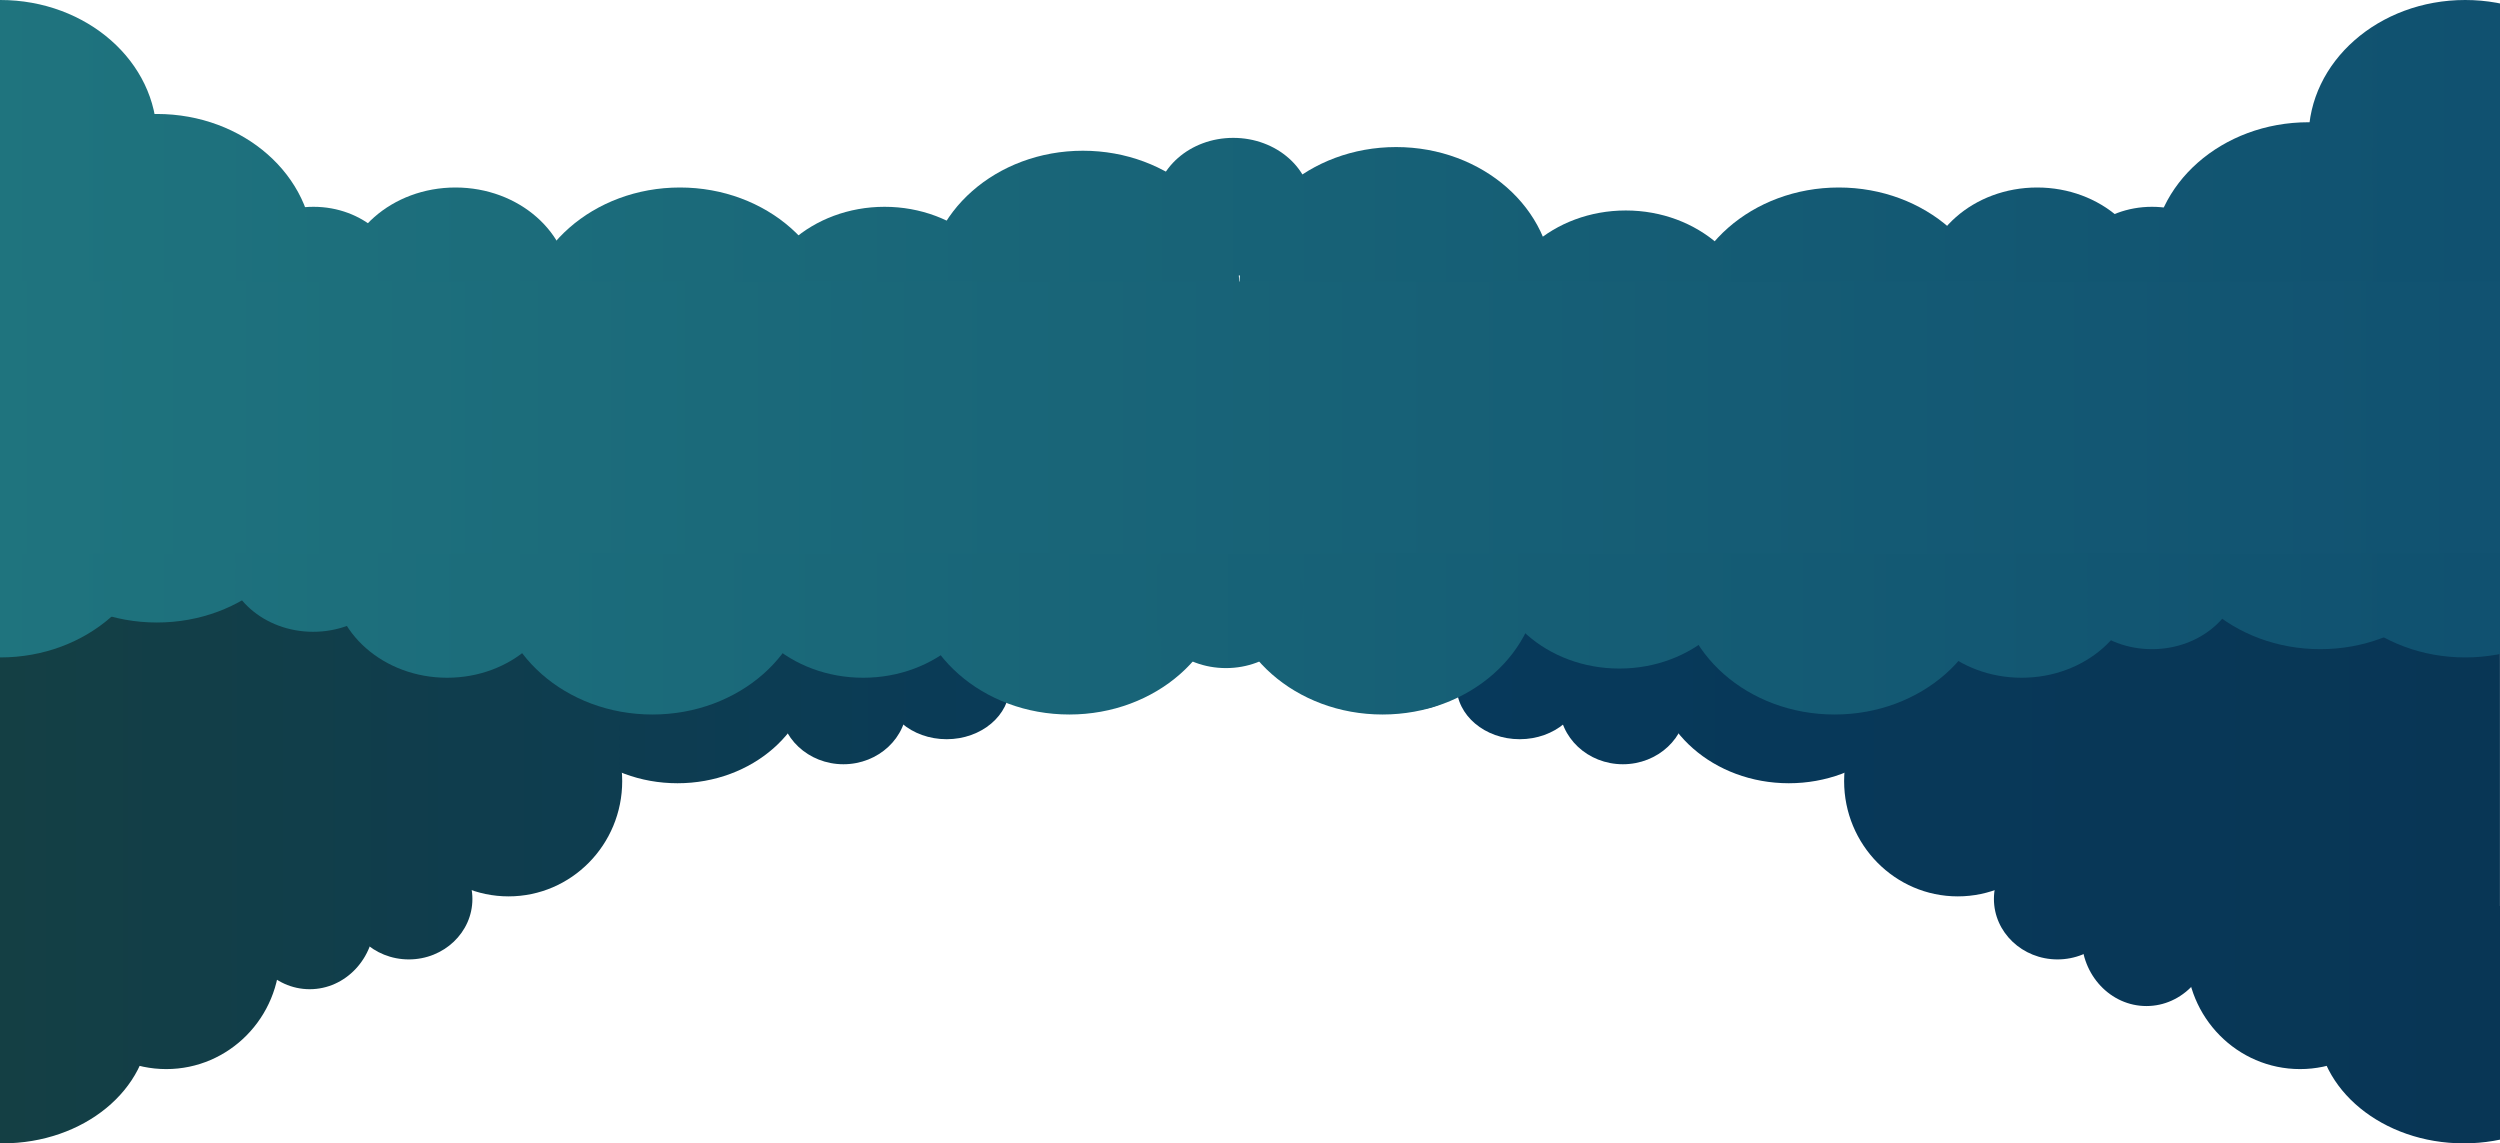<svg width="2895" height="1324" viewBox="0 0 2895 1324" fill="none" xmlns="http://www.w3.org/2000/svg">
<path d="M2398.72 904.5C2398.72 830.77 2339.79 771 2267.1 771C2194.41 771 2135.49 830.77 2135.49 904.5C2135.49 978.23 2194.41 1038 2267.1 1038C2339.79 1038 2398.72 978.23 2398.72 904.5Z" fill="url(#paint0_linear)"/>
<path d="M1712.12 747C1712.12 705.579 1678.48 672 1636.98 672C1595.49 672 1561.85 705.579 1561.85 747C1561.85 788.421 1595.49 822 1636.98 822C1678.48 822 1712.12 788.421 1712.12 747Z" fill="url(#paint1_linear)"/>
<path d="M1832.93 794C1832.93 759.758 1800.19 732 1759.81 732C1719.43 732 1686.69 759.758 1686.69 794C1686.69 828.242 1719.43 856 1759.81 856C1800.19 856 1832.93 828.242 1832.93 794Z" fill="url(#paint2_linear)"/>
<path d="M1952.94 816C1952.94 777.892 1919.98 747 1879.32 747C1838.66 747 1805.7 777.892 1805.7 816C1805.7 854.108 1838.66 885 1879.32 885C1919.98 885 1952.94 854.108 1952.94 816Z" fill="url(#paint3_linear)"/>
<path d="M2228.27 769.5C2228.27 693.561 2158.06 632 2071.45 632C1984.83 632 1914.62 693.561 1914.62 769.5C1914.62 845.439 1984.83 907 2071.45 907C2158.06 907 2228.27 845.439 2228.27 769.5Z" fill="url(#paint4_linear)"/>
<path d="M3023 1184.5C3023 1107.46 2946.92 1045 2853.06 1045C2759.21 1045 2683.12 1107.46 2683.12 1184.5C2683.12 1261.54 2759.21 1324 2853.06 1324C2946.92 1324 3023 1261.54 3023 1184.5Z" fill="url(#paint5_linear)"/>
<path d="M2795.07 1104.5C2795.07 1030.77 2736.15 971 2663.46 971C2590.77 971 2531.84 1030.77 2531.84 1104.5C2531.84 1178.23 2590.77 1238 2663.46 1238C2736.15 1238 2795.07 1178.23 2795.07 1104.5Z" fill="url(#paint6_linear)"/>
<path d="M2560.7 1085C2560.7 1040.82 2527.06 1005 2485.56 1005C2444.07 1005 2410.43 1040.82 2410.43 1085C2410.43 1129.18 2444.07 1165 2485.56 1165C2527.06 1165 2560.7 1129.18 2560.7 1085Z" fill="url(#paint7_linear)"/>
<path d="M2456.2 1041C2456.2 1002.34 2423.24 971 2382.58 971C2341.92 971 2308.96 1002.34 2308.96 1041C2308.96 1079.66 2341.92 1111 2382.58 1111C2423.24 1111 2456.2 1079.66 2456.2 1041Z" fill="url(#paint8_linear)"/>
<path d="M457.283 904.5C457.283 830.77 516.208 771 588.897 771C661.585 771 720.511 830.77 720.511 904.5C720.511 978.23 661.585 1038 588.897 1038C516.208 1038 457.283 978.23 457.283 904.5Z" fill="url(#paint9_linear)"/>
<path d="M1131.24 747C1131.24 705.579 1164.88 672 1206.38 672C1247.87 672 1281.51 705.579 1281.51 747C1281.51 788.421 1247.87 822 1206.38 822C1164.88 822 1131.24 788.421 1131.24 747Z" fill="url(#paint10_linear)"/>
<path d="M1023.07 794C1023.07 759.758 1055.81 732 1096.19 732C1136.57 732 1169.31 759.758 1169.31 794C1169.31 828.242 1136.57 856 1096.19 856C1055.81 856 1023.07 828.242 1023.07 794Z" fill="url(#paint11_linear)"/>
<path d="M903.057 816C903.057 777.892 936.019 747 976.68 747C1017.34 747 1050.3 777.892 1050.3 816C1050.3 854.108 1017.34 885 976.68 885C936.019 885 903.057 854.108 903.057 816Z" fill="url(#paint12_linear)"/>
<path d="M627.727 769.5C627.727 693.561 697.941 632 784.554 632C871.167 632 941.381 693.561 941.381 769.5C941.381 845.439 871.167 907 784.554 907C697.941 907 627.727 845.439 627.727 769.5Z" fill="url(#paint13_linear)"/>
<path d="M-167 1184.5C-167 1107.46 -90.916 1045 2.938 1045C96.793 1045 172.877 1107.46 172.877 1184.5C172.877 1261.54 96.793 1324 2.938 1324C-90.916 1324 -167 1261.54 -167 1184.5Z" fill="url(#paint14_linear)"/>
<path d="M60.93 1104.5C60.93 1030.77 119.855 971 192.543 971C265.232 971 324.158 1030.77 324.158 1104.5C324.158 1178.23 265.232 1238 192.543 1238C119.855 1238 60.93 1178.23 60.93 1104.5Z" fill="url(#paint15_linear)"/>
<path d="M283.527 1065.5C283.527 1021.32 317.167 985.5 358.663 985.5C400.16 985.5 433.799 1021.32 433.799 1065.5C433.799 1109.68 400.16 1145.5 358.663 1145.5C317.167 1145.5 283.527 1109.68 283.527 1065.5Z" fill="url(#paint16_linear)"/>
<path d="M399.797 1041C399.797 1002.34 432.76 971 473.42 971C514.081 971 547.044 1002.34 547.044 1041C547.044 1079.66 514.081 1111 473.42 1111C432.76 1111 399.797 1079.66 399.797 1041Z" fill="url(#paint17_linear)"/>
<path d="M-10.678 1085H501.658L653.461 845L1134.68 769.5L1320.5 699.5L501.658 667L237.499 650L-10.678 718V1085Z" fill="url(#paint18_linear)"/>
<path d="M2894.92 1085H2382.58L2202.54 845L1653.5 769.5L1601 699.5L2150.62 614L2382.58 667L2894.92 718V1085Z" fill="url(#paint19_linear)"/>
<path d="M0.346 319.298C100.498 319.298 181.688 247.821 181.688 159.649C181.688 71.477 100.498 0 0.346 0C-99.807 0 -180.996 71.477 -180.996 159.649C-180.996 247.821 -99.807 319.298 0.346 319.298Z" fill="url(#paint20_linear)"/>
<path d="M181.688 451.275C281.84 451.275 701.514 567 363.03 291.626C363.03 203.454 281.84 131.977 181.688 131.977C81.536 131.977 0.346 203.454 0.346 291.626C0.346 379.798 81.536 451.275 181.688 451.275Z" fill="url(#paint21_linear)"/>
<path d="M1616.7 489.591C1716.86 489.591 1798.05 418.113 1798.05 329.942C1798.05 241.77 1716.86 170.292 1616.7 170.292C1516.55 170.292 1435.36 241.77 1435.36 329.942C1435.36 408.603 1516.55 489.591 1616.7 489.591Z" fill="url(#paint22_linear)"/>
<path d="M1882.67 509.813C1966.13 509.813 2033.79 450.249 2033.79 376.772C2033.79 303.296 1966.13 243.731 1882.67 243.731C1799.21 243.731 1731.55 303.296 1731.55 376.772C1731.55 450.249 1799.21 509.813 1882.67 509.813Z" fill="url(#paint23_linear)"/>
<path d="M1024.32 505.556C1107.78 505.556 1175.44 445.991 1175.44 372.515C1175.44 299.038 1107.78 239.474 1024.32 239.474C940.858 239.474 873.201 299.038 873.201 372.515C873.201 445.991 940.858 505.556 1024.32 505.556Z" fill="url(#paint24_linear)"/>
<path d="M1254.02 493.848C1354.18 493.848 1435.36 422.371 1435.36 334.199C1435.36 246.027 1354.18 174.55 1254.02 174.55C1153.87 174.55 1072.69 246.027 1072.69 334.199C1072.69 422.371 1153.87 493.848 1254.02 493.848Z" fill="url(#paint25_linear)"/>
<path d="M2129.3 536.421C2229.45 536.421 2310.65 464.944 2310.65 376.772C2310.65 288.6 2229.45 217.123 2129.3 217.123C2029.15 217.123 1947.96 288.6 1947.96 376.772C1947.96 464.944 2029.15 536.421 2129.3 536.421Z" fill="url(#paint26_linear)"/>
<path d="M787.367 536.421C887.519 536.421 968.709 464.944 968.709 376.772C968.709 288.6 887.519 217.123 787.367 217.123C687.214 217.123 606.025 288.6 606.025 376.772C606.025 464.944 687.214 536.421 787.367 536.421Z" fill="url(#paint27_linear)"/>
<path d="M527.445 451.275C600.889 451.275 660.428 398.858 660.428 334.199C660.428 269.54 600.889 217.123 527.445 217.123C454 217.123 394.461 269.54 394.461 334.199C394.461 398.858 454 451.275 527.445 451.275Z" fill="url(#paint28_linear)"/>
<path d="M2359 451.275C2432.44 451.275 2491.98 398.858 2491.98 334.199C2491.98 269.54 2432.44 217.123 2359 217.123C2285.56 217.123 2226.01 269.54 2226.01 334.199C2226.01 398.858 2285.56 451.275 2359 451.275Z" fill="url(#paint29_linear)"/>
<path d="M2673.32 460.854C2773.47 460.854 2854.66 389.377 2854.66 301.205C2854.66 213.033 2773.47 141.556 2673.32 141.556C2573.17 141.556 2491.98 213.033 2491.98 301.205C2201.23 562.5 2573.17 460.854 2673.32 460.854Z" fill="url(#paint30_linear)"/>
<path d="M1428.11 319.298C1478.19 319.298 1518.78 283.56 1518.78 239.474C1518.78 195.388 1478.19 159.649 1428.11 159.649C1378.04 159.649 1337.44 195.388 1337.44 239.474C1337.44 283.56 1378.04 319.298 1428.11 319.298Z" fill="url(#paint31_linear)"/>
<path d="M363.028 420.41C419.781 420.41 465.788 379.906 465.788 329.942C465.788 279.978 419.781 239.474 363.028 239.474C306.275 239.474 260.268 279.978 260.268 329.942C260.268 379.906 306.275 420.41 363.028 420.41Z" fill="url(#paint32_linear)"/>
<path d="M2491.98 420.41C2548.73 420.41 2594.74 379.906 2594.74 329.942C2594.74 279.978 2548.73 239.474 2491.98 239.474C2435.23 239.474 2389.22 279.978 2389.22 329.942C2389.22 379.906 2435.23 420.41 2491.98 420.41Z" fill="url(#paint33_linear)"/>
<path d="M2854.66 319.298C2954.81 319.298 3036 247.821 3036 159.649C3036 71.477 2954.81 0 2854.66 0C2754.51 0 2673.32 71.477 2673.32 159.649C2673.32 247.821 2754.51 319.298 2854.66 319.298Z" fill="url(#paint34_linear)"/>
<path d="M181.688 217.123L-180.996 159.649V536.421H181.688V217.123Z" fill="url(#paint35_linear)"/>
<path d="M3036 159.649L2673.32 217.123V536.421H3036V159.649Z" fill="url(#paint36_linear)"/>
<path d="M2854.66 442.012C2754.51 442.012 2673.32 513.489 2673.32 601.661C2673.32 689.833 2754.51 761.31 2854.66 761.31C2954.81 761.31 3036 689.833 3036 601.661C3036 513.489 2954.81 442.012 2854.66 442.012Z" fill="url(#paint37_linear)"/>
<path d="M2686.88 432.434C2586.73 432.434 2505.54 503.911 2505.54 592.083C2505.54 680.255 2586.73 751.732 2686.88 751.732C2787.03 751.732 2868.22 680.255 2868.22 592.083C2868.22 503.911 2787.03 432.434 2686.88 432.434Z" fill="url(#paint38_linear)"/>
<path d="M1238.3 508.103C1138.15 508.103 1056.96 579.581 1056.96 667.752C1056.96 755.924 1138.15 827.402 1238.3 827.402C1338.45 827.402 1419.64 755.924 1419.64 667.752C1419.64 579.581 1338.45 508.103 1238.3 508.103Z" fill="url(#paint39_linear)"/>
<path d="M999.569 518.746C916.098 518.746 848.439 578.309 848.439 651.786C848.439 725.262 916.098 784.827 999.569 784.827C1083.02 784.827 1150.68 725.262 1150.68 651.786C1150.68 578.309 1083.02 518.746 999.569 518.746Z" fill="url(#paint40_linear)"/>
<path d="M1875.24 508.103C1791.78 508.103 1724.12 567.667 1724.12 641.143C1724.12 714.62 1791.78 774.184 1875.24 774.184C1958.7 774.184 2026.35 714.62 2026.35 641.143C2026.35 567.667 1958.7 508.103 1875.24 508.103Z" fill="url(#paint41_linear)"/>
<path d="M1600.98 508.103C1500.82 508.103 1419.64 579.58 1419.64 667.752C1419.64 755.924 1500.82 827.4 1600.98 827.4C1701.13 827.4 1782.31 755.923 1782.31 667.751C1782.31 579.579 1701.13 508.103 1600.98 508.103Z" fill="url(#paint42_linear)"/>
<path d="M755.505 508.103C655.354 508.103 574.162 579.579 574.162 667.751C574.162 755.923 655.354 827.4 755.505 827.4C855.656 827.4 936.846 755.923 936.846 667.751C936.846 579.579 855.656 508.103 755.505 508.103Z" fill="url(#paint43_linear)"/>
<path d="M2124.47 508.102C2024.32 508.102 1943.13 579.579 1943.13 667.751C1943.13 755.923 2024.32 827.4 2124.47 827.4C2224.62 827.4 2305.81 755.923 2305.81 667.751C2305.81 579.579 2224.62 508.102 2124.47 508.102Z" fill="url(#paint44_linear)"/>
<path d="M2341.09 550.676C2267.65 550.676 2208.11 603.093 2208.11 667.752C2208.11 732.411 2267.65 784.827 2341.09 784.827C2414.54 784.827 2474.08 732.411 2474.08 667.752C2474.08 603.093 2414.54 550.676 2341.09 550.676Z" fill="url(#paint45_linear)"/>
<path d="M517.792 550.676C444.349 550.676 384.816 603.092 384.816 667.751C384.816 732.41 444.349 784.827 517.792 784.827C591.234 784.827 650.779 732.41 650.779 667.751C650.779 603.092 591.234 550.676 517.792 550.676Z" fill="url(#paint46_linear)"/>
<path d="M181.684 401.568C81.533 401.568 0.342 473.045 0.342 561.217C0.342 649.389 81.533 720.866 181.684 720.866C281.835 720.866 363.026 649.389 363.026 561.217C363.026 473.045 281.835 401.568 181.684 401.568Z" fill="url(#paint47_linear)"/>
<path d="M1419.68 614C1369.6 614 1329 649.738 1329 693.824C1329 737.91 1369.6 773.649 1419.68 773.649C1469.75 773.649 1510.35 737.91 1510.35 693.824C1510.35 649.738 1469.75 614 1419.68 614Z" fill="url(#paint48_linear)"/>
<path d="M2505.54 592.083C2448.79 592.083 2389.21 611.3 2389.21 661.264C2389.21 711.228 2435.22 751.732 2491.97 751.732C2548.73 751.732 2594.73 711.228 2594.73 661.264C2594.73 611.3 2562.29 592.083 2505.54 592.083Z" fill="url(#paint49_linear)"/>
<path d="M362.637 550.676C305.879 550.676 259.877 591.179 259.877 641.143C259.877 691.107 305.879 731.611 362.637 731.611C419.384 731.611 465.397 691.107 465.397 641.143C465.397 591.179 419.384 550.676 362.637 550.676Z" fill="url(#paint50_linear)"/>
<path d="M0.342 442.012C-99.809 442.012 -181 513.489 -181 601.661C-181 689.833 -99.809 761.31 0.342 761.31C100.493 761.31 181.684 689.833 181.684 601.661C181.684 513.489 100.493 442.012 0.342 442.012Z" fill="url(#paint51_linear)"/>
<path d="M2673.32 645.298L3035.95 598L3036 326.001H2673.32V645.298Z" fill="url(#paint52_linear)"/>
<path d="M-181 601.661L181.684 645.298V326.001H-181V601.661Z" fill="url(#paint53_linear)"/>
<path d="M3036 326H-180.996V641H3036V326Z" fill="url(#paint54_linear)"/>
<defs>
<linearGradient id="paint0_linear" x1="2903" y1="969" x2="-1.5" y2="969" gradientUnits="userSpaceOnUse">
<stop stop-color="#06202D"/>
<stop offset="0" stop-color="#083655"/>
<stop offset="0.505" stop-color="#073A5C"/>
<stop offset="1" stop-color="#143F44"/>
</linearGradient>
<linearGradient id="paint1_linear" x1="2903" y1="969" x2="-1.5" y2="969" gradientUnits="userSpaceOnUse">
<stop stop-color="#06202D"/>
<stop offset="0" stop-color="#083655"/>
<stop offset="0.505" stop-color="#073A5C"/>
<stop offset="1" stop-color="#143F44"/>
</linearGradient>
<linearGradient id="paint2_linear" x1="2903" y1="969" x2="-1.5" y2="969" gradientUnits="userSpaceOnUse">
<stop stop-color="#06202D"/>
<stop offset="0" stop-color="#083655"/>
<stop offset="0.505" stop-color="#073A5C"/>
<stop offset="1" stop-color="#143F44"/>
</linearGradient>
<linearGradient id="paint3_linear" x1="2903" y1="969" x2="-1.5" y2="969" gradientUnits="userSpaceOnUse">
<stop stop-color="#06202D"/>
<stop offset="0" stop-color="#083655"/>
<stop offset="0.505" stop-color="#073A5C"/>
<stop offset="1" stop-color="#143F44"/>
</linearGradient>
<linearGradient id="paint4_linear" x1="2903" y1="969" x2="-1.5" y2="969" gradientUnits="userSpaceOnUse">
<stop stop-color="#06202D"/>
<stop offset="0" stop-color="#083655"/>
<stop offset="0.505" stop-color="#073A5C"/>
<stop offset="1" stop-color="#143F44"/>
</linearGradient>
<linearGradient id="paint5_linear" x1="2903" y1="969" x2="-1.5" y2="969" gradientUnits="userSpaceOnUse">
<stop stop-color="#06202D"/>
<stop offset="0" stop-color="#083655"/>
<stop offset="0.505" stop-color="#073A5C"/>
<stop offset="1" stop-color="#143F44"/>
</linearGradient>
<linearGradient id="paint6_linear" x1="2903" y1="969" x2="-1.5" y2="969" gradientUnits="userSpaceOnUse">
<stop stop-color="#06202D"/>
<stop offset="0" stop-color="#083655"/>
<stop offset="0.505" stop-color="#073A5C"/>
<stop offset="1" stop-color="#143F44"/>
</linearGradient>
<linearGradient id="paint7_linear" x1="2903" y1="969" x2="-1.5" y2="969" gradientUnits="userSpaceOnUse">
<stop stop-color="#06202D"/>
<stop offset="0" stop-color="#083655"/>
<stop offset="0.505" stop-color="#073A5C"/>
<stop offset="1" stop-color="#143F44"/>
</linearGradient>
<linearGradient id="paint8_linear" x1="2903" y1="969" x2="-1.5" y2="969" gradientUnits="userSpaceOnUse">
<stop stop-color="#06202D"/>
<stop offset="0" stop-color="#083655"/>
<stop offset="0.505" stop-color="#073A5C"/>
<stop offset="1" stop-color="#143F44"/>
</linearGradient>
<linearGradient id="paint9_linear" x1="2903" y1="969" x2="-1.5" y2="969" gradientUnits="userSpaceOnUse">
<stop stop-color="#06202D"/>
<stop offset="0" stop-color="#083655"/>
<stop offset="0.505" stop-color="#073A5C"/>
<stop offset="1" stop-color="#143F44"/>
</linearGradient>
<linearGradient id="paint10_linear" x1="2903" y1="969" x2="-1.5" y2="969" gradientUnits="userSpaceOnUse">
<stop stop-color="#06202D"/>
<stop offset="0" stop-color="#083655"/>
<stop offset="0.505" stop-color="#073A5C"/>
<stop offset="1" stop-color="#143F44"/>
</linearGradient>
<linearGradient id="paint11_linear" x1="2903" y1="969" x2="-1.5" y2="969" gradientUnits="userSpaceOnUse">
<stop stop-color="#06202D"/>
<stop offset="0" stop-color="#083655"/>
<stop offset="0.505" stop-color="#073A5C"/>
<stop offset="1" stop-color="#143F44"/>
</linearGradient>
<linearGradient id="paint12_linear" x1="2903" y1="969" x2="-1.5" y2="969" gradientUnits="userSpaceOnUse">
<stop stop-color="#06202D"/>
<stop offset="0" stop-color="#083655"/>
<stop offset="0.505" stop-color="#073A5C"/>
<stop offset="1" stop-color="#143F44"/>
</linearGradient>
<linearGradient id="paint13_linear" x1="2903" y1="969" x2="-1.5" y2="969" gradientUnits="userSpaceOnUse">
<stop stop-color="#06202D"/>
<stop offset="0" stop-color="#083655"/>
<stop offset="0.505" stop-color="#073A5C"/>
<stop offset="1" stop-color="#143F44"/>
</linearGradient>
<linearGradient id="paint14_linear" x1="2903" y1="969" x2="-1.5" y2="969" gradientUnits="userSpaceOnUse">
<stop stop-color="#06202D"/>
<stop offset="0" stop-color="#083655"/>
<stop offset="0.505" stop-color="#073A5C"/>
<stop offset="1" stop-color="#143F44"/>
</linearGradient>
<linearGradient id="paint15_linear" x1="2903" y1="969" x2="-1.5" y2="969" gradientUnits="userSpaceOnUse">
<stop stop-color="#06202D"/>
<stop offset="0" stop-color="#083655"/>
<stop offset="0.505" stop-color="#073A5C"/>
<stop offset="1" stop-color="#143F44"/>
</linearGradient>
<linearGradient id="paint16_linear" x1="2903" y1="969" x2="-1.5" y2="969" gradientUnits="userSpaceOnUse">
<stop stop-color="#06202D"/>
<stop offset="0" stop-color="#083655"/>
<stop offset="0.505" stop-color="#073A5C"/>
<stop offset="1" stop-color="#143F44"/>
</linearGradient>
<linearGradient id="paint17_linear" x1="2903" y1="969" x2="-1.5" y2="969" gradientUnits="userSpaceOnUse">
<stop stop-color="#06202D"/>
<stop offset="0" stop-color="#083655"/>
<stop offset="0.505" stop-color="#073A5C"/>
<stop offset="1" stop-color="#143F44"/>
</linearGradient>
<linearGradient id="paint18_linear" x1="2903" y1="969" x2="-1.5" y2="969" gradientUnits="userSpaceOnUse">
<stop stop-color="#06202D"/>
<stop offset="0" stop-color="#083655"/>
<stop offset="0.505" stop-color="#073A5C"/>
<stop offset="1" stop-color="#143F44"/>
</linearGradient>
<linearGradient id="paint19_linear" x1="2903" y1="969" x2="-1.5" y2="969" gradientUnits="userSpaceOnUse">
<stop stop-color="#06202D"/>
<stop offset="0" stop-color="#083655"/>
<stop offset="0.505" stop-color="#073A5C"/>
<stop offset="1" stop-color="#143F44"/>
</linearGradient>
<linearGradient id="paint20_linear" x1="-180.996" y1="268" x2="3036" y2="268" gradientUnits="userSpaceOnUse">
<stop stop-color="#20767F"/>
<stop offset="1" stop-color="#0F4F6F"/>
</linearGradient>
<linearGradient id="paint21_linear" x1="-180.996" y1="268" x2="3036" y2="268" gradientUnits="userSpaceOnUse">
<stop stop-color="#20767F"/>
<stop offset="1" stop-color="#0F4F6F"/>
</linearGradient>
<linearGradient id="paint22_linear" x1="-180.998" y1="268" x2="3036" y2="268" gradientUnits="userSpaceOnUse">
<stop stop-color="#20767F"/>
<stop offset="1" stop-color="#0F4F6F"/>
</linearGradient>
<linearGradient id="paint23_linear" x1="-180.996" y1="268" x2="3036" y2="268" gradientUnits="userSpaceOnUse">
<stop stop-color="#20767F"/>
<stop offset="1" stop-color="#0F4F6F"/>
</linearGradient>
<linearGradient id="paint24_linear" x1="-180.997" y1="268" x2="3036" y2="268" gradientUnits="userSpaceOnUse">
<stop stop-color="#20767F"/>
<stop offset="1" stop-color="#0F4F6F"/>
</linearGradient>
<linearGradient id="paint25_linear" x1="-180.998" y1="268" x2="3036" y2="268" gradientUnits="userSpaceOnUse">
<stop stop-color="#20767F"/>
<stop offset="1" stop-color="#0F4F6F"/>
</linearGradient>
<linearGradient id="paint26_linear" x1="-180.996" y1="268" x2="3036" y2="268" gradientUnits="userSpaceOnUse">
<stop stop-color="#20767F"/>
<stop offset="1" stop-color="#0F4F6F"/>
</linearGradient>
<linearGradient id="paint27_linear" x1="-180.998" y1="268" x2="3036" y2="268" gradientUnits="userSpaceOnUse">
<stop stop-color="#20767F"/>
<stop offset="1" stop-color="#0F4F6F"/>
</linearGradient>
<linearGradient id="paint28_linear" x1="-180.997" y1="268" x2="3036" y2="268" gradientUnits="userSpaceOnUse">
<stop stop-color="#20767F"/>
<stop offset="1" stop-color="#0F4F6F"/>
</linearGradient>
<linearGradient id="paint29_linear" x1="-180.997" y1="268" x2="3036" y2="268" gradientUnits="userSpaceOnUse">
<stop stop-color="#20767F"/>
<stop offset="1" stop-color="#0F4F6F"/>
</linearGradient>
<linearGradient id="paint30_linear" x1="-180.996" y1="268" x2="3036" y2="268" gradientUnits="userSpaceOnUse">
<stop stop-color="#20767F"/>
<stop offset="1" stop-color="#0F4F6F"/>
</linearGradient>
<linearGradient id="paint31_linear" x1="-180.998" y1="268" x2="3036" y2="268" gradientUnits="userSpaceOnUse">
<stop stop-color="#20767F"/>
<stop offset="1" stop-color="#0F4F6F"/>
</linearGradient>
<linearGradient id="paint32_linear" x1="-180.996" y1="268" x2="3036" y2="268" gradientUnits="userSpaceOnUse">
<stop stop-color="#20767F"/>
<stop offset="1" stop-color="#0F4F6F"/>
</linearGradient>
<linearGradient id="paint33_linear" x1="-180.997" y1="268" x2="3036" y2="268" gradientUnits="userSpaceOnUse">
<stop stop-color="#20767F"/>
<stop offset="1" stop-color="#0F4F6F"/>
</linearGradient>
<linearGradient id="paint34_linear" x1="-180.996" y1="268" x2="3036" y2="268" gradientUnits="userSpaceOnUse">
<stop stop-color="#20767F"/>
<stop offset="1" stop-color="#0F4F6F"/>
</linearGradient>
<linearGradient id="paint35_linear" x1="-180.996" y1="268" x2="3036" y2="268" gradientUnits="userSpaceOnUse">
<stop stop-color="#20767F"/>
<stop offset="1" stop-color="#0F4F6F"/>
</linearGradient>
<linearGradient id="paint36_linear" x1="-180.996" y1="268" x2="3036" y2="268" gradientUnits="userSpaceOnUse">
<stop stop-color="#20767F"/>
<stop offset="1" stop-color="#0F4F6F"/>
</linearGradient>
<linearGradient id="paint37_linear" x1="3036" y1="594.421" x2="-180.999" y2="594.421" gradientUnits="userSpaceOnUse">
<stop stop-color="#0F4F6F"/>
<stop offset="1" stop-color="#20767F"/>
</linearGradient>
<linearGradient id="paint38_linear" x1="3036" y1="594.421" x2="-181" y2="594.421" gradientUnits="userSpaceOnUse">
<stop stop-color="#0F4F6F"/>
<stop offset="1" stop-color="#20767F"/>
</linearGradient>
<linearGradient id="paint39_linear" x1="3036" y1="594.421" x2="-180.999" y2="594.421" gradientUnits="userSpaceOnUse">
<stop stop-color="#0F4F6F"/>
<stop offset="1" stop-color="#20767F"/>
</linearGradient>
<linearGradient id="paint40_linear" x1="3036" y1="594.421" x2="-181.001" y2="594.421" gradientUnits="userSpaceOnUse">
<stop stop-color="#0F4F6F"/>
<stop offset="1" stop-color="#20767F"/>
</linearGradient>
<linearGradient id="paint41_linear" x1="3036" y1="594.421" x2="-181.002" y2="594.421" gradientUnits="userSpaceOnUse">
<stop stop-color="#0F4F6F"/>
<stop offset="1" stop-color="#20767F"/>
</linearGradient>
<linearGradient id="paint42_linear" x1="3036" y1="594.421" x2="-181" y2="594.421" gradientUnits="userSpaceOnUse">
<stop stop-color="#0F4F6F"/>
<stop offset="1" stop-color="#20767F"/>
</linearGradient>
<linearGradient id="paint43_linear" x1="3036" y1="594.421" x2="-181" y2="594.421" gradientUnits="userSpaceOnUse">
<stop stop-color="#0F4F6F"/>
<stop offset="1" stop-color="#20767F"/>
</linearGradient>
<linearGradient id="paint44_linear" x1="3036" y1="594.421" x2="-180.999" y2="594.421" gradientUnits="userSpaceOnUse">
<stop stop-color="#0F4F6F"/>
<stop offset="1" stop-color="#20767F"/>
</linearGradient>
<linearGradient id="paint45_linear" x1="3036" y1="594.421" x2="-181.001" y2="594.421" gradientUnits="userSpaceOnUse">
<stop stop-color="#0F4F6F"/>
<stop offset="1" stop-color="#20767F"/>
</linearGradient>
<linearGradient id="paint46_linear" x1="3036" y1="594.421" x2="-181.001" y2="594.421" gradientUnits="userSpaceOnUse">
<stop stop-color="#0F4F6F"/>
<stop offset="1" stop-color="#20767F"/>
</linearGradient>
<linearGradient id="paint47_linear" x1="3036" y1="594.421" x2="-181" y2="594.421" gradientUnits="userSpaceOnUse">
<stop stop-color="#0F4F6F"/>
<stop offset="1" stop-color="#20767F"/>
</linearGradient>
<linearGradient id="paint48_linear" x1="3031.04" y1="578.04" x2="-185.961" y2="578.04" gradientUnits="userSpaceOnUse">
<stop stop-color="#0F4F6F"/>
<stop offset="1" stop-color="#20767F"/>
</linearGradient>
<linearGradient id="paint49_linear" x1="3036" y1="594.421" x2="-180.999" y2="594.421" gradientUnits="userSpaceOnUse">
<stop stop-color="#0F4F6F"/>
<stop offset="1" stop-color="#20767F"/>
</linearGradient>
<linearGradient id="paint50_linear" x1="3036" y1="594.421" x2="-181" y2="594.421" gradientUnits="userSpaceOnUse">
<stop stop-color="#0F4F6F"/>
<stop offset="1" stop-color="#20767F"/>
</linearGradient>
<linearGradient id="paint51_linear" x1="3036" y1="594.421" x2="-181" y2="594.421" gradientUnits="userSpaceOnUse">
<stop stop-color="#0F4F6F"/>
<stop offset="1" stop-color="#20767F"/>
</linearGradient>
<linearGradient id="paint52_linear" x1="3036" y1="594.421" x2="-180.999" y2="594.421" gradientUnits="userSpaceOnUse">
<stop stop-color="#0F4F6F"/>
<stop offset="1" stop-color="#20767F"/>
</linearGradient>
<linearGradient id="paint53_linear" x1="3036" y1="594.421" x2="-181" y2="594.421" gradientUnits="userSpaceOnUse">
<stop stop-color="#0F4F6F"/>
<stop offset="1" stop-color="#20767F"/>
</linearGradient>
<linearGradient id="paint54_linear" x1="-180.996" y1="483" x2="3036" y2="483" gradientUnits="userSpaceOnUse">
<stop stop-color="#20767F"/>
<stop offset="1" stop-color="#105070"/>
</linearGradient>
</defs>
</svg>
